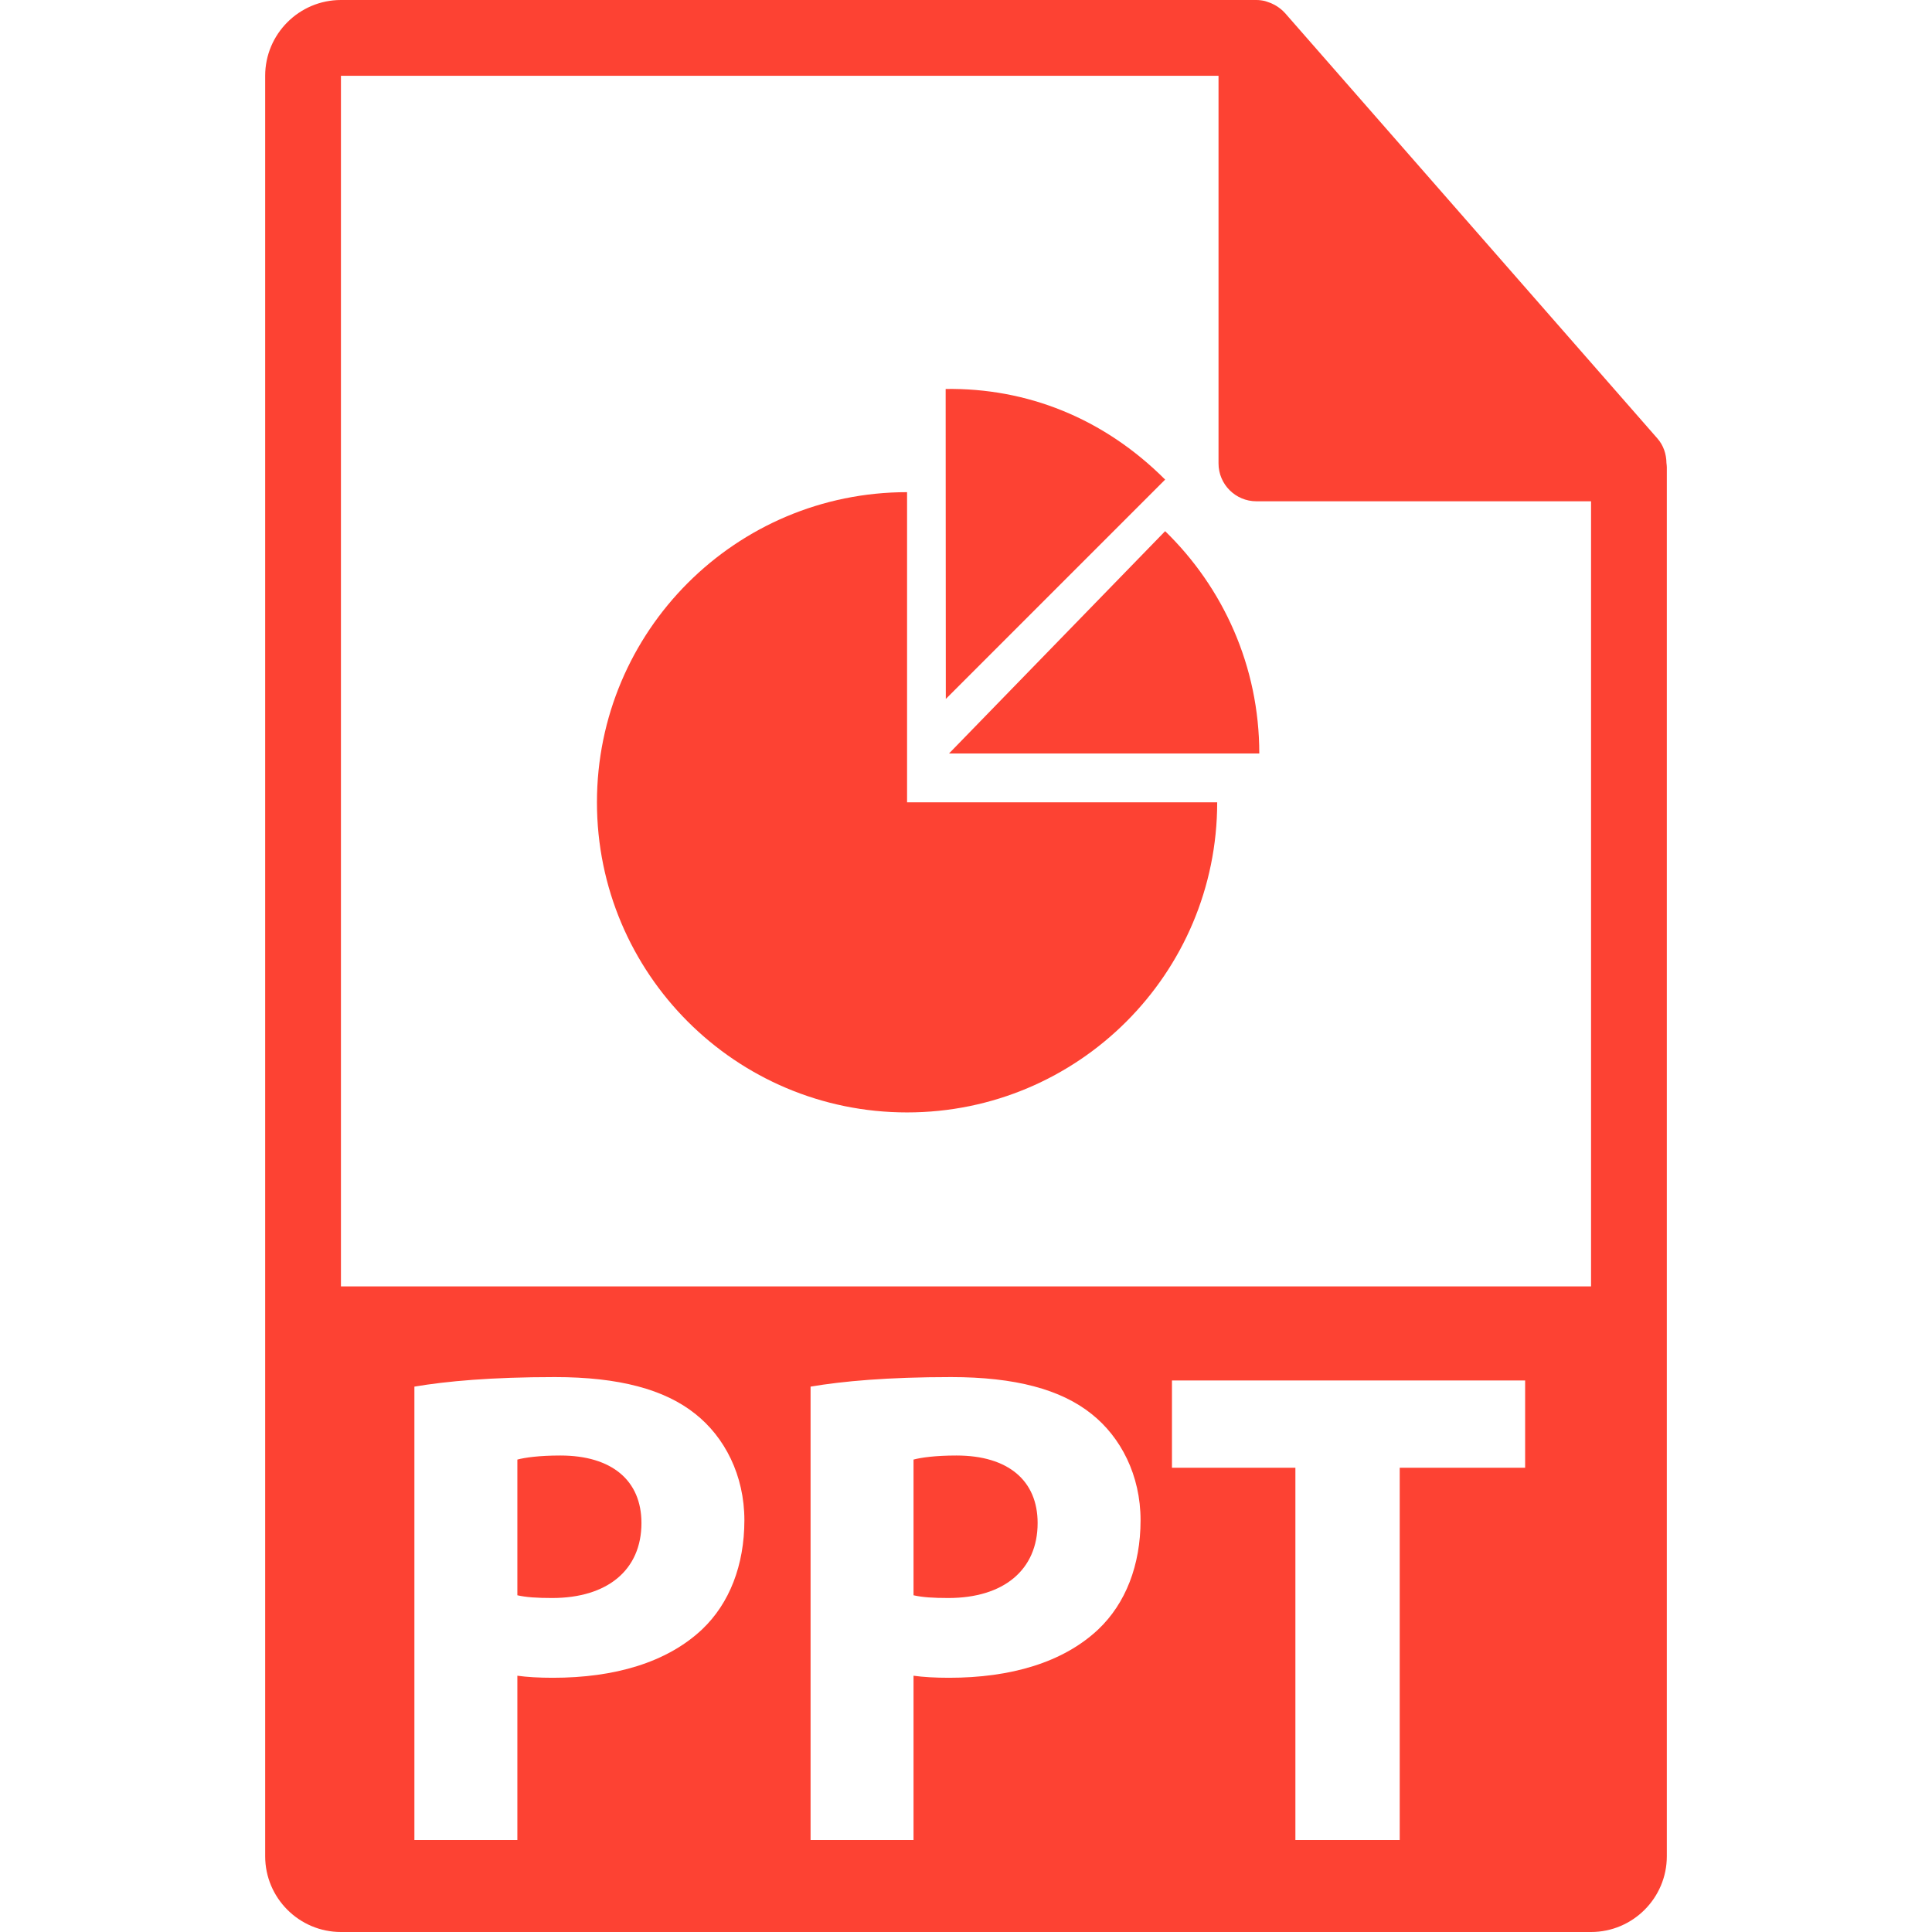 <!DOCTYPE svg PUBLIC "-//W3C//DTD SVG 1.1//EN" "http://www.w3.org/Graphics/SVG/1.1/DTD/svg11.dtd">

<!-- Uploaded to: SVG Repo, www.svgrepo.com, Transformed by: SVG Repo Mixer Tools -->
<svg fill="#FD4233" version="1.1" id="Capa_1" xmlns="http://www.w3.org/2000/svg" xmlns:xlink="http://www.w3.org/1999/xlink" width="60" height="60" viewBox="0 0 548.291 548.291" xml:space="preserve">

<g id="SVGRepo_bgCarrier" stroke-width="0"/>

<g id="SVGRepo_tracerCarrier" stroke-linecap="round" stroke-linejoin="round"/>

<g id="SVGRepo_iconCarrier"> <g> <g> <path d="M271.447,413.066c-5.995,0-10.058,0.577-12.192,1.155v38.51c2.523,0.577,5.617,0.776,9.87,0.776 c15.676,0,25.347-7.938,25.347-21.286C294.471,420.22,286.156,413.066,271.447,413.066z"/> <path d="M159.015,413.066c-5.995,0-10.058,0.577-12.191,1.155v38.51c2.522,0.577,5.616,0.776,9.869,0.776 c15.675,0,25.347-7.938,25.347-21.286C182.039,420.22,173.721,413.066,159.015,413.066z"/> <path d="M472.929,131.39c-0.031-2.514-0.839-4.997-2.566-6.96L364.656,3.677c-0.031-0.034-0.062-0.044-0.084-0.075 c-0.63-0.704-1.365-1.284-2.142-1.796c-0.231-0.149-0.463-0.283-0.704-0.419c-0.672-0.365-1.376-0.667-2.121-0.888 c-0.2-0.058-0.377-0.139-0.577-0.191C358.231,0.113,357.4,0,356.561,0H96.757C84.904,0,75.255,9.649,75.255,21.502V526.79 c0,11.858,9.649,21.501,21.502,21.501h354.775c11.853,0,21.503-9.643,21.503-21.501V132.595 C473.036,132.191,472.971,131.795,472.929,131.39z M199.265,462.4c-10.068,9.481-24.969,13.743-42.383,13.743 c-3.867,0-7.35-0.2-10.058-0.582v46.63h-29.221V393.517c9.088-1.543,21.866-2.709,39.863-2.709 c18.185,0,31.15,3.487,39.854,10.447c8.326,6.583,13.932,17.412,13.932,30.184C211.251,444.216,207.004,455.05,199.265,462.4z M311.7,462.4c-10.068,9.481-24.973,13.743-42.387,13.743c-3.866,0-7.349-0.2-10.058-0.582v46.63h-29.22V393.517 c9.089-1.543,21.866-2.709,39.864-2.709c18.185,0,31.151,3.487,39.854,10.447c8.326,6.583,13.933,17.412,13.933,30.184 C323.684,444.216,319.438,455.05,311.7,462.4z M432.834,416.546h-35.601v105.645h-29.607V416.546h-35.029v-24.768h100.228v24.768 H432.834z M96.757,365.081V21.502H345.81v110.011c0,5.935,4.819,10.751,10.751,10.751h94.972v222.816H96.757z"/> <path d="M257.422,139.674c-48.614,0-88.011,39.407-88.011,88.017c0,48.606,39.396,88.008,88.011,88.008 c48.607,0,88.011-39.402,88.011-88.008h-88.011V139.674z"/> <path d="M269.36,213.801v0.026h88.019c0-24.758-10.269-47.092-26.72-63.084L269.36,213.801z"/> <path d="M268.436,198.336l62.224-62.231c-17.501-17.507-39.339-26.048-62.289-25.72l0.044,87.93L268.436,198.336z"/> </g> </g> </g>

</svg>